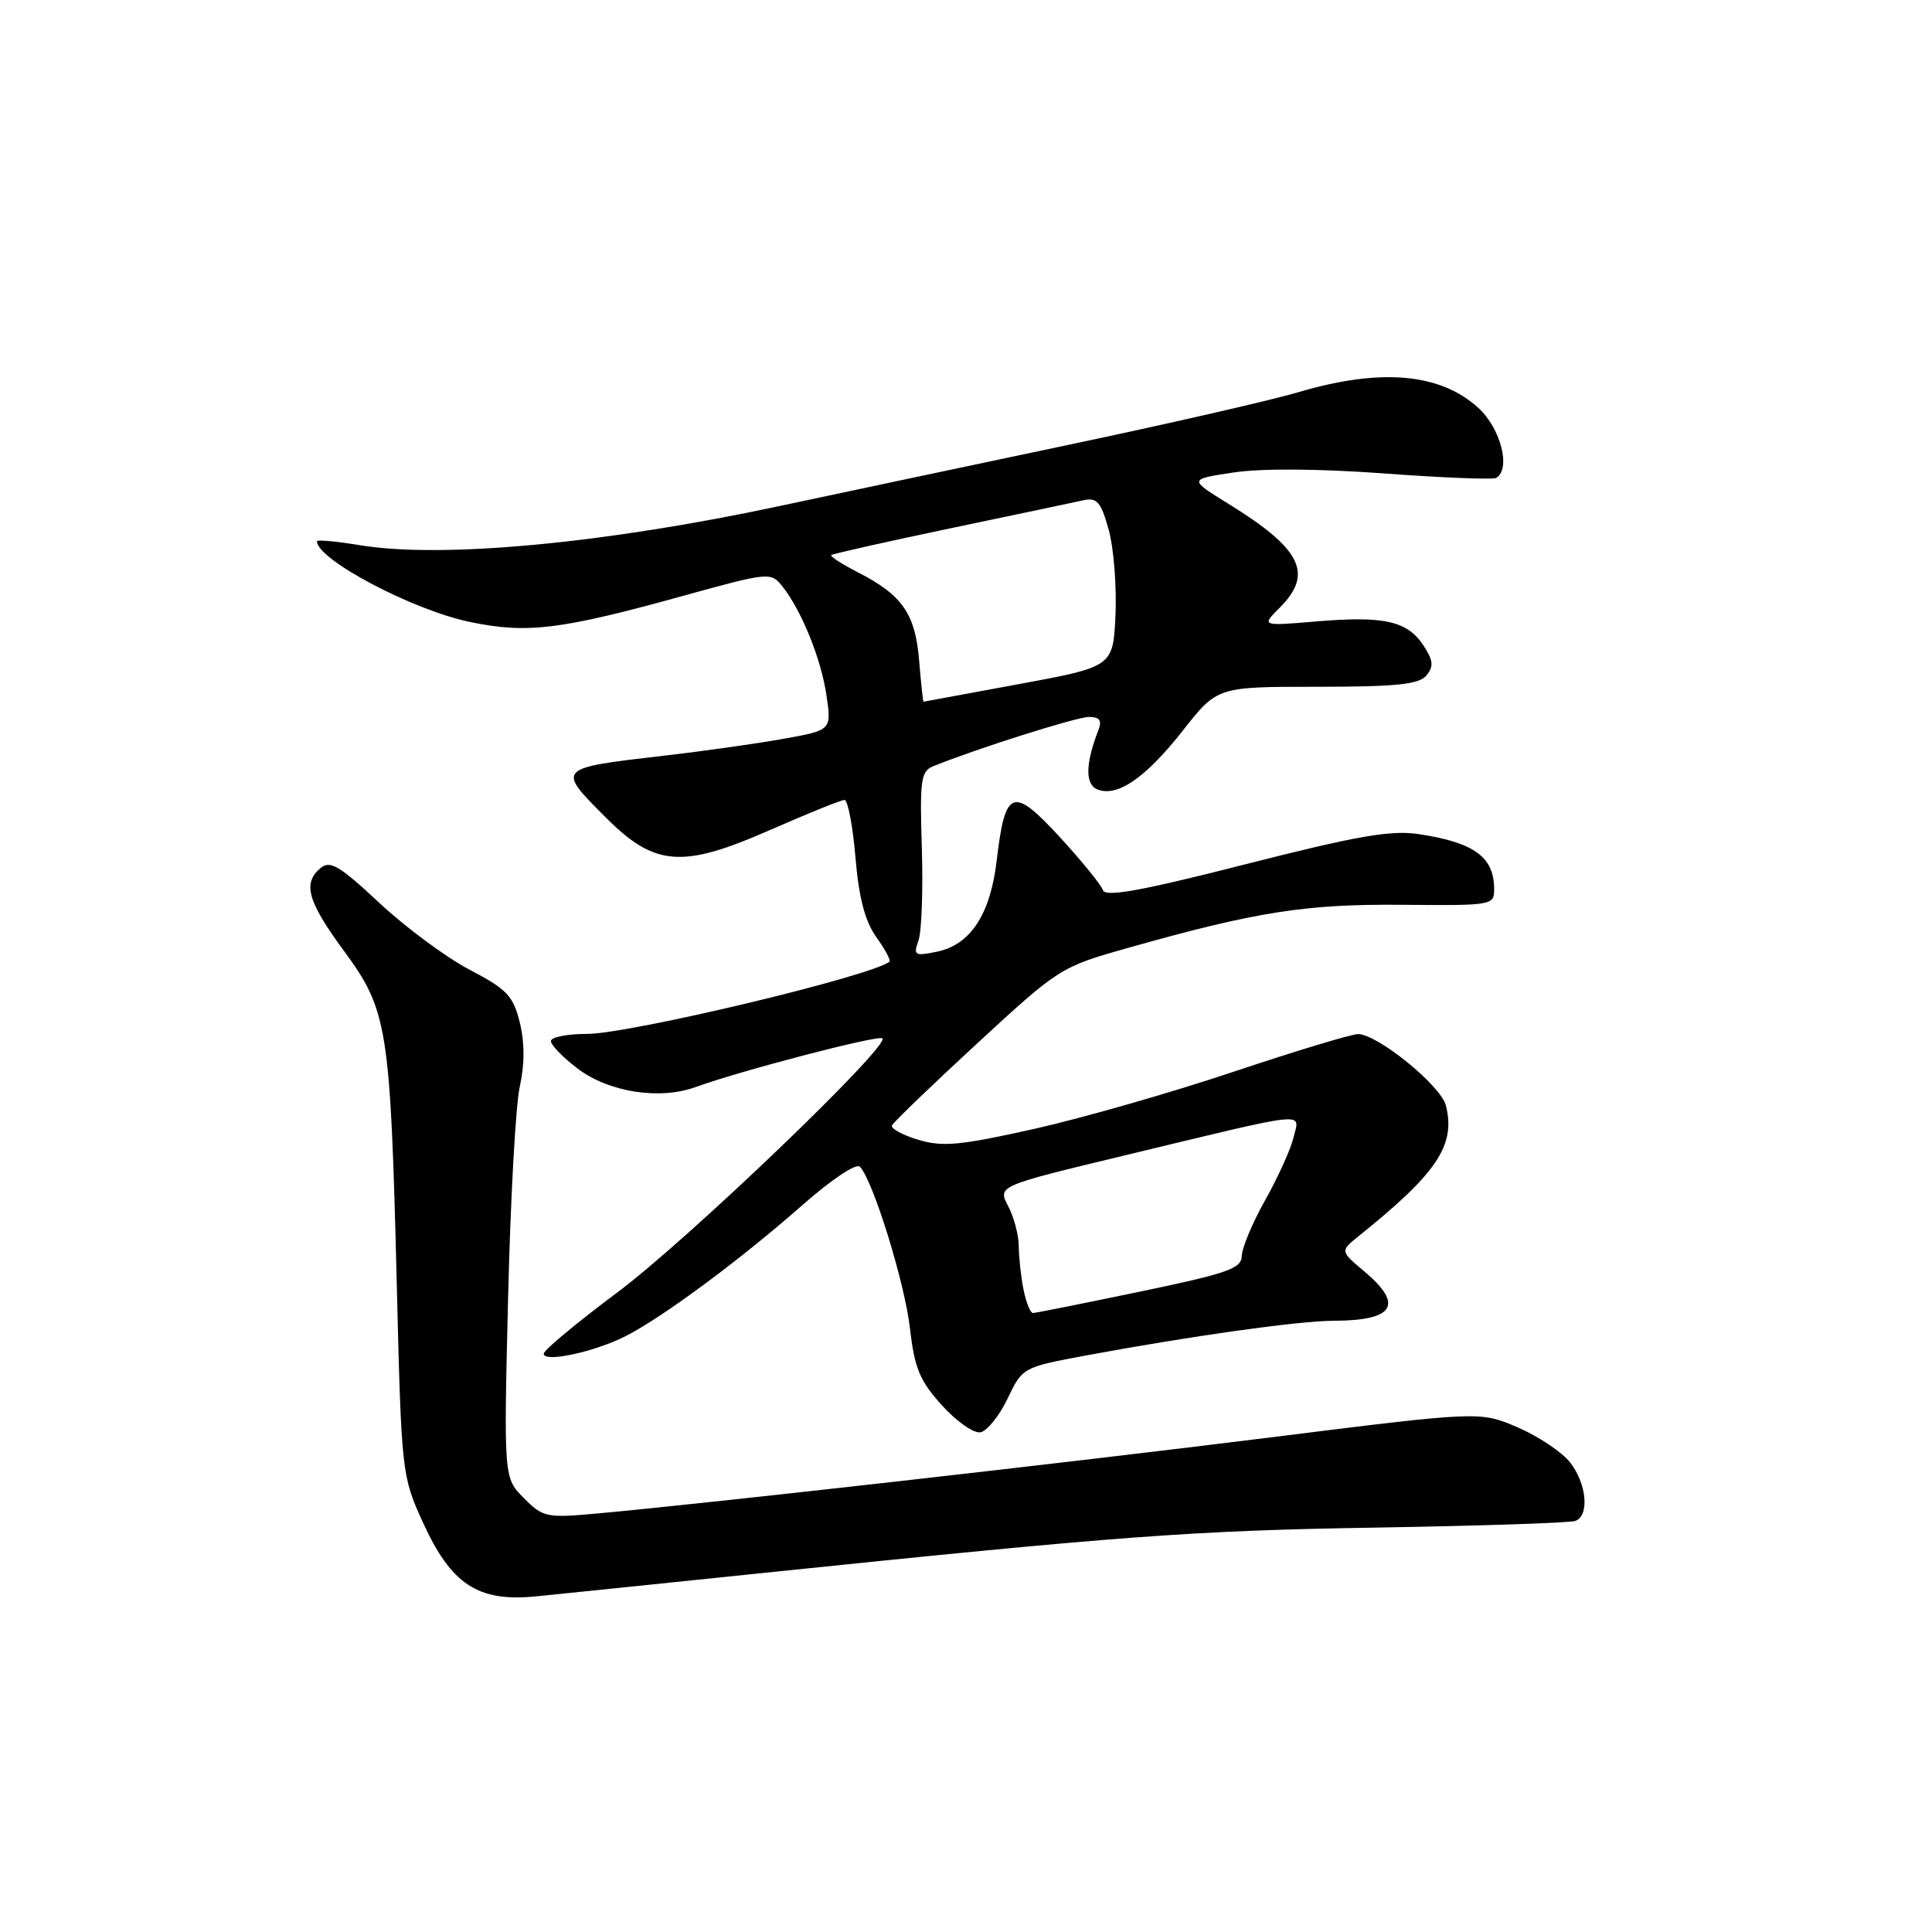<?xml version="1.0" encoding="UTF-8" standalone="no"?>
<!DOCTYPE svg PUBLIC "-//W3C//DTD SVG 1.1//EN" "http://www.w3.org/Graphics/SVG/1.1/DTD/svg11.dtd" >
<svg xmlns="http://www.w3.org/2000/svg" xmlns:xlink="http://www.w3.org/1999/xlink" version="1.1" viewBox="0 0 256 256">
 <g >
 <path fill="currentColor"
d=" M 100.50 208.49 C 148.74 203.49 157.97 202.81 182.50 202.41 C 196.25 202.18 208.06 201.79 208.75 201.53 C 210.64 200.82 210.25 196.59 208.04 193.77 C 206.96 192.40 203.83 190.31 201.09 189.13 C 196.11 186.99 196.11 186.99 168.30 190.47 C 141.65 193.80 94.44 199.14 79.30 200.53 C 72.42 201.16 71.98 201.08 69.43 198.52 C 66.75 195.84 66.75 195.84 67.32 172.17 C 67.63 159.15 68.32 146.47 68.87 144.00 C 69.53 141.02 69.53 138.14 68.87 135.47 C 68.00 131.95 67.17 131.08 62.22 128.49 C 59.11 126.86 53.74 122.88 50.28 119.65 C 45.03 114.74 43.74 113.97 42.50 115.00 C 40.06 117.02 40.74 119.42 45.59 126.02 C 51.36 133.86 51.73 136.15 52.57 170.00 C 53.19 195.25 53.23 195.56 56.04 201.73 C 59.79 209.96 63.34 212.29 71.00 211.53 C 74.03 211.23 87.30 209.86 100.50 208.49 Z  M 133.50 185.34 C 135.49 181.18 135.52 181.17 144.00 179.59 C 157.66 177.05 172.17 175.01 176.67 175.01 C 184.75 174.99 186.06 172.91 180.78 168.47 C 177.57 165.77 177.57 165.77 180.03 163.79 C 190.43 155.45 192.91 151.74 191.59 146.49 C 190.93 143.86 182.59 137.07 179.96 137.02 C 179.12 137.01 171.72 139.25 163.52 141.99 C 155.33 144.74 143.42 148.15 137.06 149.58 C 127.26 151.77 124.93 152.00 121.69 151.03 C 119.59 150.40 118.01 149.54 118.19 149.13 C 118.36 148.72 123.44 143.83 129.47 138.27 C 140.33 128.25 140.54 128.12 149.47 125.60 C 166.44 120.81 172.96 119.78 185.75 119.89 C 197.82 120.00 198.00 119.97 197.98 117.75 C 197.96 113.54 195.30 111.62 187.96 110.52 C 184.31 109.97 179.78 110.76 164.99 114.53 C 151.23 118.04 146.47 118.90 146.15 117.96 C 145.92 117.26 143.34 114.09 140.43 110.92 C 134.19 104.14 133.19 104.51 132.07 114.00 C 131.23 121.18 128.59 125.19 124.13 126.11 C 121.20 126.71 121.00 126.59 121.70 124.63 C 122.12 123.46 122.32 117.95 122.15 112.39 C 121.86 103.35 122.02 102.20 123.66 101.53 C 129.43 99.19 142.66 95.00 144.29 95.00 C 145.71 95.00 146.04 95.46 145.54 96.75 C 143.80 101.24 143.77 103.97 145.45 104.62 C 148.09 105.63 151.84 103.04 156.76 96.77 C 161.30 91.00 161.30 91.00 174.53 91.00 C 185.05 91.00 188.01 90.69 189.00 89.51 C 190.00 88.30 189.92 87.53 188.61 85.52 C 186.48 82.28 183.39 81.59 174.45 82.34 C 167.13 82.96 167.13 82.96 169.56 80.53 C 174.09 76.00 172.47 72.74 162.73 66.73 C 157.50 63.50 157.50 63.50 163.49 62.60 C 167.19 62.05 174.82 62.10 183.49 62.74 C 191.19 63.31 197.84 63.57 198.25 63.33 C 200.24 62.15 198.87 56.77 195.89 54.05 C 190.85 49.44 182.95 48.75 172.11 51.95 C 168.47 53.03 154.70 56.18 141.50 58.96 C 128.30 61.74 111.20 65.37 103.50 67.01 C 80.16 72.01 58.61 74.03 47.75 72.25 C 44.59 71.73 42.00 71.49 42.00 71.72 C 42.00 74.14 54.65 80.82 62.21 82.40 C 69.84 84.00 74.25 83.46 90.64 78.92 C 101.77 75.84 102.14 75.80 103.61 77.62 C 106.17 80.80 108.80 87.27 109.51 92.13 C 110.19 96.75 110.19 96.75 103.85 97.89 C 100.36 98.52 93.22 99.53 88.00 100.13 C 73.65 101.80 73.70 101.75 80.32 108.37 C 86.77 114.82 90.42 115.09 101.99 110.00 C 107.00 107.80 111.45 106.00 111.90 106.00 C 112.34 106.00 113.00 109.41 113.35 113.59 C 113.80 118.94 114.61 122.05 116.10 124.15 C 117.27 125.78 118.06 127.25 117.86 127.42 C 115.60 129.31 83.42 137.00 77.75 137.00 C 75.14 137.00 73.00 137.43 73.00 137.95 C 73.00 138.47 74.58 140.10 76.51 141.57 C 80.64 144.72 87.38 145.78 92.18 144.04 C 98.16 141.86 116.43 137.10 116.92 137.59 C 117.93 138.60 91.10 164.31 81.82 171.24 C 76.47 175.23 72.07 178.89 72.05 179.36 C 71.98 180.61 78.80 179.14 82.95 177.02 C 87.85 174.52 98.18 166.86 106.30 159.70 C 110.20 156.27 113.46 154.09 113.95 154.60 C 115.71 156.48 119.90 170.03 120.58 176.05 C 121.18 181.29 121.87 182.96 124.80 186.20 C 126.73 188.34 129.03 189.95 129.91 189.79 C 130.78 189.63 132.40 187.63 133.50 185.34 Z  M 135.62 170.88 C 135.28 169.16 135.00 166.57 134.99 165.12 C 134.99 163.68 134.36 161.30 133.59 159.82 C 132.19 157.15 132.19 157.15 148.85 153.14 C 173.91 147.10 172.21 147.29 171.42 150.66 C 171.05 152.22 169.36 155.97 167.66 158.99 C 165.96 162.02 164.56 165.36 164.54 166.42 C 164.51 168.09 162.66 168.73 151.00 171.16 C 143.57 172.70 137.22 173.98 136.88 173.98 C 136.53 173.99 135.97 172.59 135.62 170.88 Z  M 121.79 87.52 C 121.28 81.32 119.55 78.83 113.65 75.82 C 111.54 74.74 109.96 73.72 110.15 73.55 C 110.34 73.38 117.47 71.78 126.00 69.99 C 134.53 68.20 142.44 66.54 143.60 66.28 C 145.35 65.90 145.89 66.53 146.90 70.16 C 147.57 72.55 147.97 77.61 147.81 81.42 C 147.50 88.34 147.50 88.34 135.00 90.65 C 128.12 91.91 122.44 92.96 122.37 92.98 C 122.30 92.99 122.04 90.53 121.79 87.52 Z "/>
</g>
</svg>